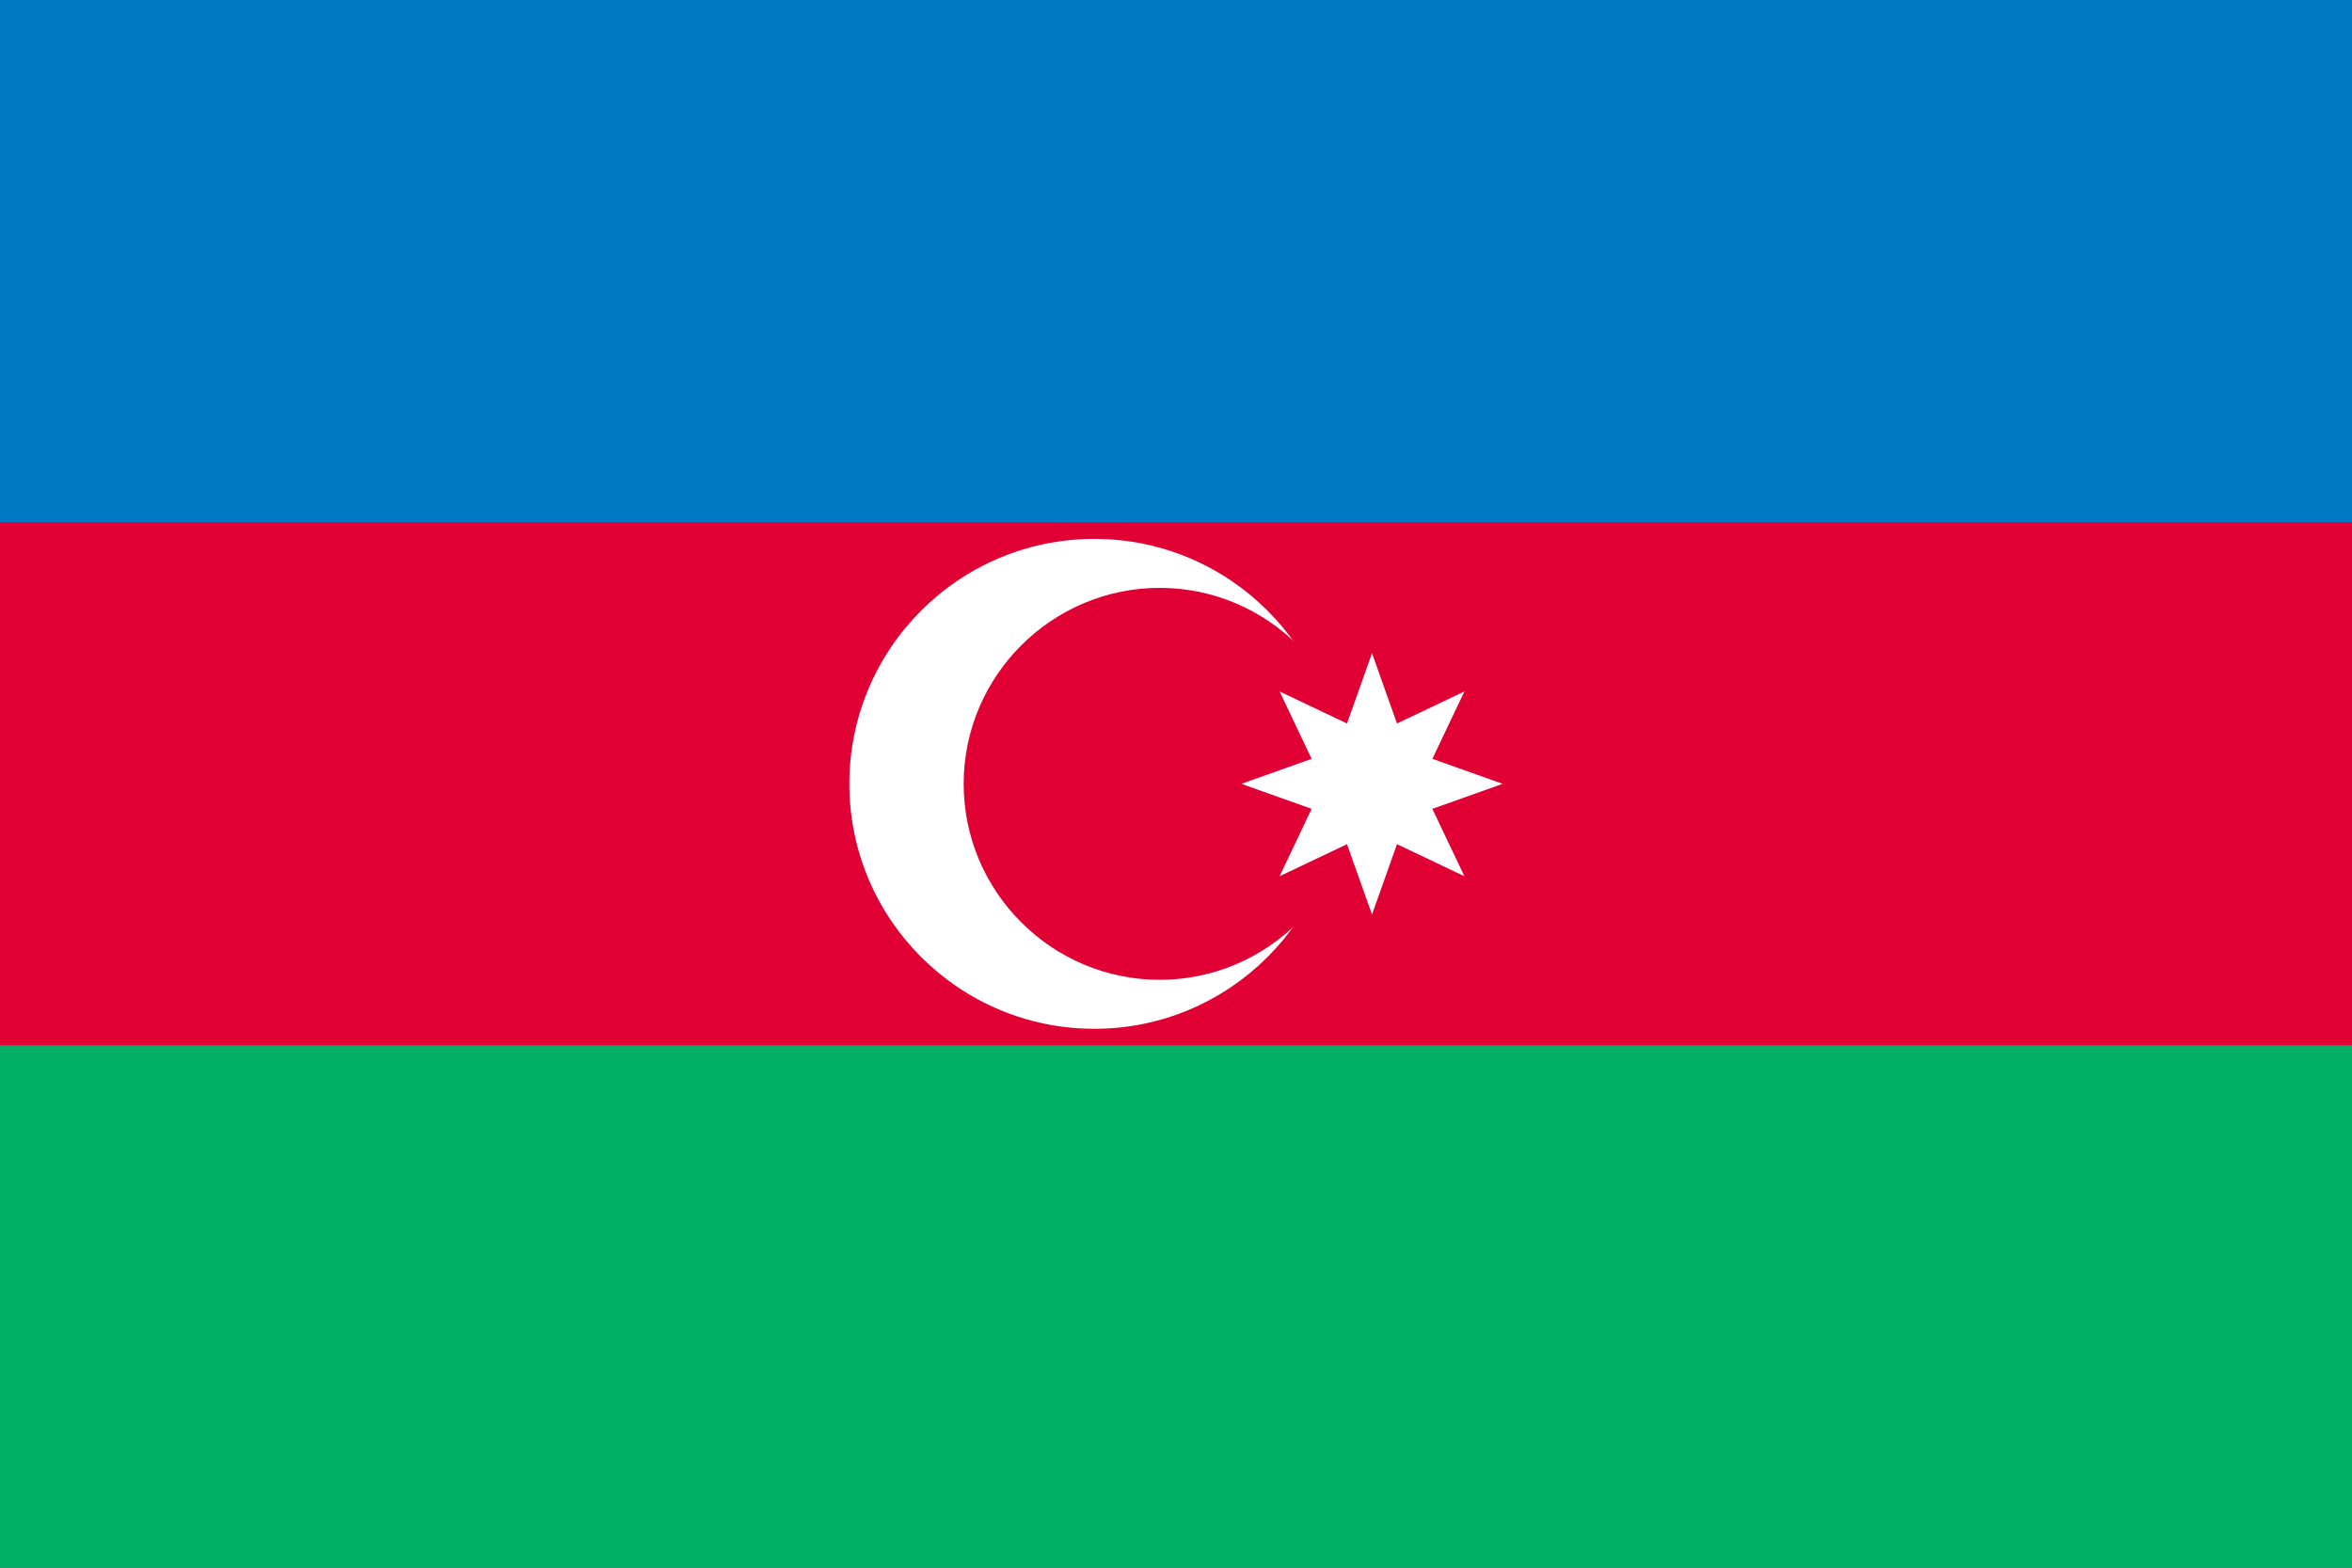 <?xml version="1.0" encoding="UTF-8" standalone="no"?>
<svg
   width="144"
   height="96"
   version="1.1"
   id="svg16682"
   sodipodi:docname="rect.svg"
   inkscape:version="1.2.2 (732a01da63, 2022-12-09)"
   inkscape:export-filename="az.png"
   inkscape:export-xdpi="96"
   inkscape:export-ydpi="96"
   xmlns:inkscape="http://www.inkscape.org/namespaces/inkscape"
   xmlns:sodipodi="http://sodipodi.sourceforge.net/DTD/sodipodi-0.dtd"
   xmlns="http://www.w3.org/2000/svg"
   xmlns:svg="http://www.w3.org/2000/svg">
  <rect width="100%" height="100%" fill="#333333" stroke="none"/>
  <defs
     id="defs16686">
    <inkscape:path-effect
       effect="offset"
       id="path-effect3390"
       is_visible="true"
       lpeversion="1.2"
       linejoin_type="miter"
       unit="px"
       offset="-4"
       miter_limit="4"
       attempt_force_join="false"
       update_on_knot_move="true" />
    <inkscape:path-effect
       effect="offset"
       id="path-effect2136"
       is_visible="true"
       lpeversion="1.2"
       linejoin_type="miter"
       unit="px"
       offset="-1"
       miter_limit="4"
       attempt_force_join="false"
       update_on_knot_move="true" />
  </defs>
  <sodipodi:namedview
     id="namedview16684"
     pagecolor="#505050"
     bordercolor="#eeeeee"
     borderopacity="1"
     inkscape:showpageshadow="0"
     inkscape:pageopacity="0"
     inkscape:pagecheckerboard="0"
     inkscape:deskcolor="#505050"
     showgrid="false"
     inkscape:zoom="8.0666664"
     inkscape:cx="54.669423"
     inkscape:cy="55.041324"
     inkscape:window-width="2560"
     inkscape:window-height="1377"
     inkscape:window-x="1912"
     inkscape:window-y="-8"
     inkscape:window-maximized="1"
     inkscape:current-layer="g1610">
    <inkscape:grid
       type="xygrid"
       id="grid17531"
       empspacing="8"
       originx="0"
       originy="0" />
  </sodipodi:namedview>
  <g
     id="g1610"
     transform="matrix(0.16,0,0,0.16,-24,0)"
     style="display:inline"
     inkscape:groupmode="layer">
    <path
       fill="#00ae65"
       d="m 150,0 h 900 V 600 H 150 Z"
       id="path1596"
       style="stroke-width:0.707"
       sodipodi:nodetypes="ccccc" />
    <path
       fill="#e00034"
       d="m 150,0 h 900 V 400 H 150 Z"
       id="path1598"
       style="display:inline;stroke-width:0.707"
       sodipodi:nodetypes="ccccc" />
    <path
       fill="#0079c4"
       d="m 150,0 h 900 V 200 H 150 Z"
       id="path1600"
       style="stroke-width:0.707"
       sodipodi:nodetypes="ccccc" />
    <g
       id="g1608">
      <g
         id="g2503"
         transform="translate(-231.25)">
        <path
           style="fill:#ffffff;stroke-width:5;stroke-linecap:round;stroke-linejoin:round;paint-order:stroke fill markers"
           id="path1666"
           transform="matrix(6.25,0,0,6.25,300,0)"
           inkscape:path-effect="#path-effect2136"
           sodipodi:type="arc"
           sodipodi:cx="80"
           sodipodi:cy="48"
           sodipodi:rx="16"
           sodipodi:ry="16"
           d="m 80,33 c 8.279,0 15,6.721 15,15 0,8.279 -6.721,15 -15,15 -8.279,0 -15,-6.721 -15,-15 0,-8.279 6.721,-15 15,-15 z" />
        <path
           style="fill:#e00034;fill-opacity:1;stroke-width:5;stroke-linecap:round;stroke-linejoin:round;paint-order:stroke fill markers"
           id="path3386"
           inkscape:path-effect="#path-effect3390"
           sodipodi:type="arc"
           sodipodi:cx="825"
           sodipodi:cy="300"
           sodipodi:rx="100"
           sodipodi:ry="100"
           d="m 825,225 c 41.295,0 75,33.705 75,75 0,41.295 -33.705,75 -75,75 -41.295,0 -75,-33.705 -75,-75 0,-41.295 33.705,-75 75,-75 z" />
      </g>
      <path
         sodipodi:type="star"
         style="display:inline;fill:#ffffff;fill-opacity:1;stroke-width:5;stroke-linecap:round;stroke-linejoin:round;paint-order:stroke fill markers"
         id="path3307"
         inkscape:flatsided="false"
         sodipodi:sides="8"
         sodipodi:cx="59"
         sodipodi:cy="48"
         sodipodi:r1="8"
         sodipodi:r2="4"
         sodipodi:arg1="-1.5707963"
         sodipodi:arg2="-1.1780972"
         inkscape:rounded="0"
         inkscape:randomized="0"
         d="m 59,40 1.531,4.304 4.126,-1.961 -1.961,4.126 L 67,48 l -4.304,1.531 1.961,4.126 -4.126,-1.961 L 59,56 57.469,51.696 53.343,53.657 55.304,49.531 51,48 l 4.304,-1.531 -1.961,-4.126 4.126,1.961 z"
         transform="matrix(6.25,0,0,6.25,306.25,0)" />
    </g>
  </g>
</svg>
